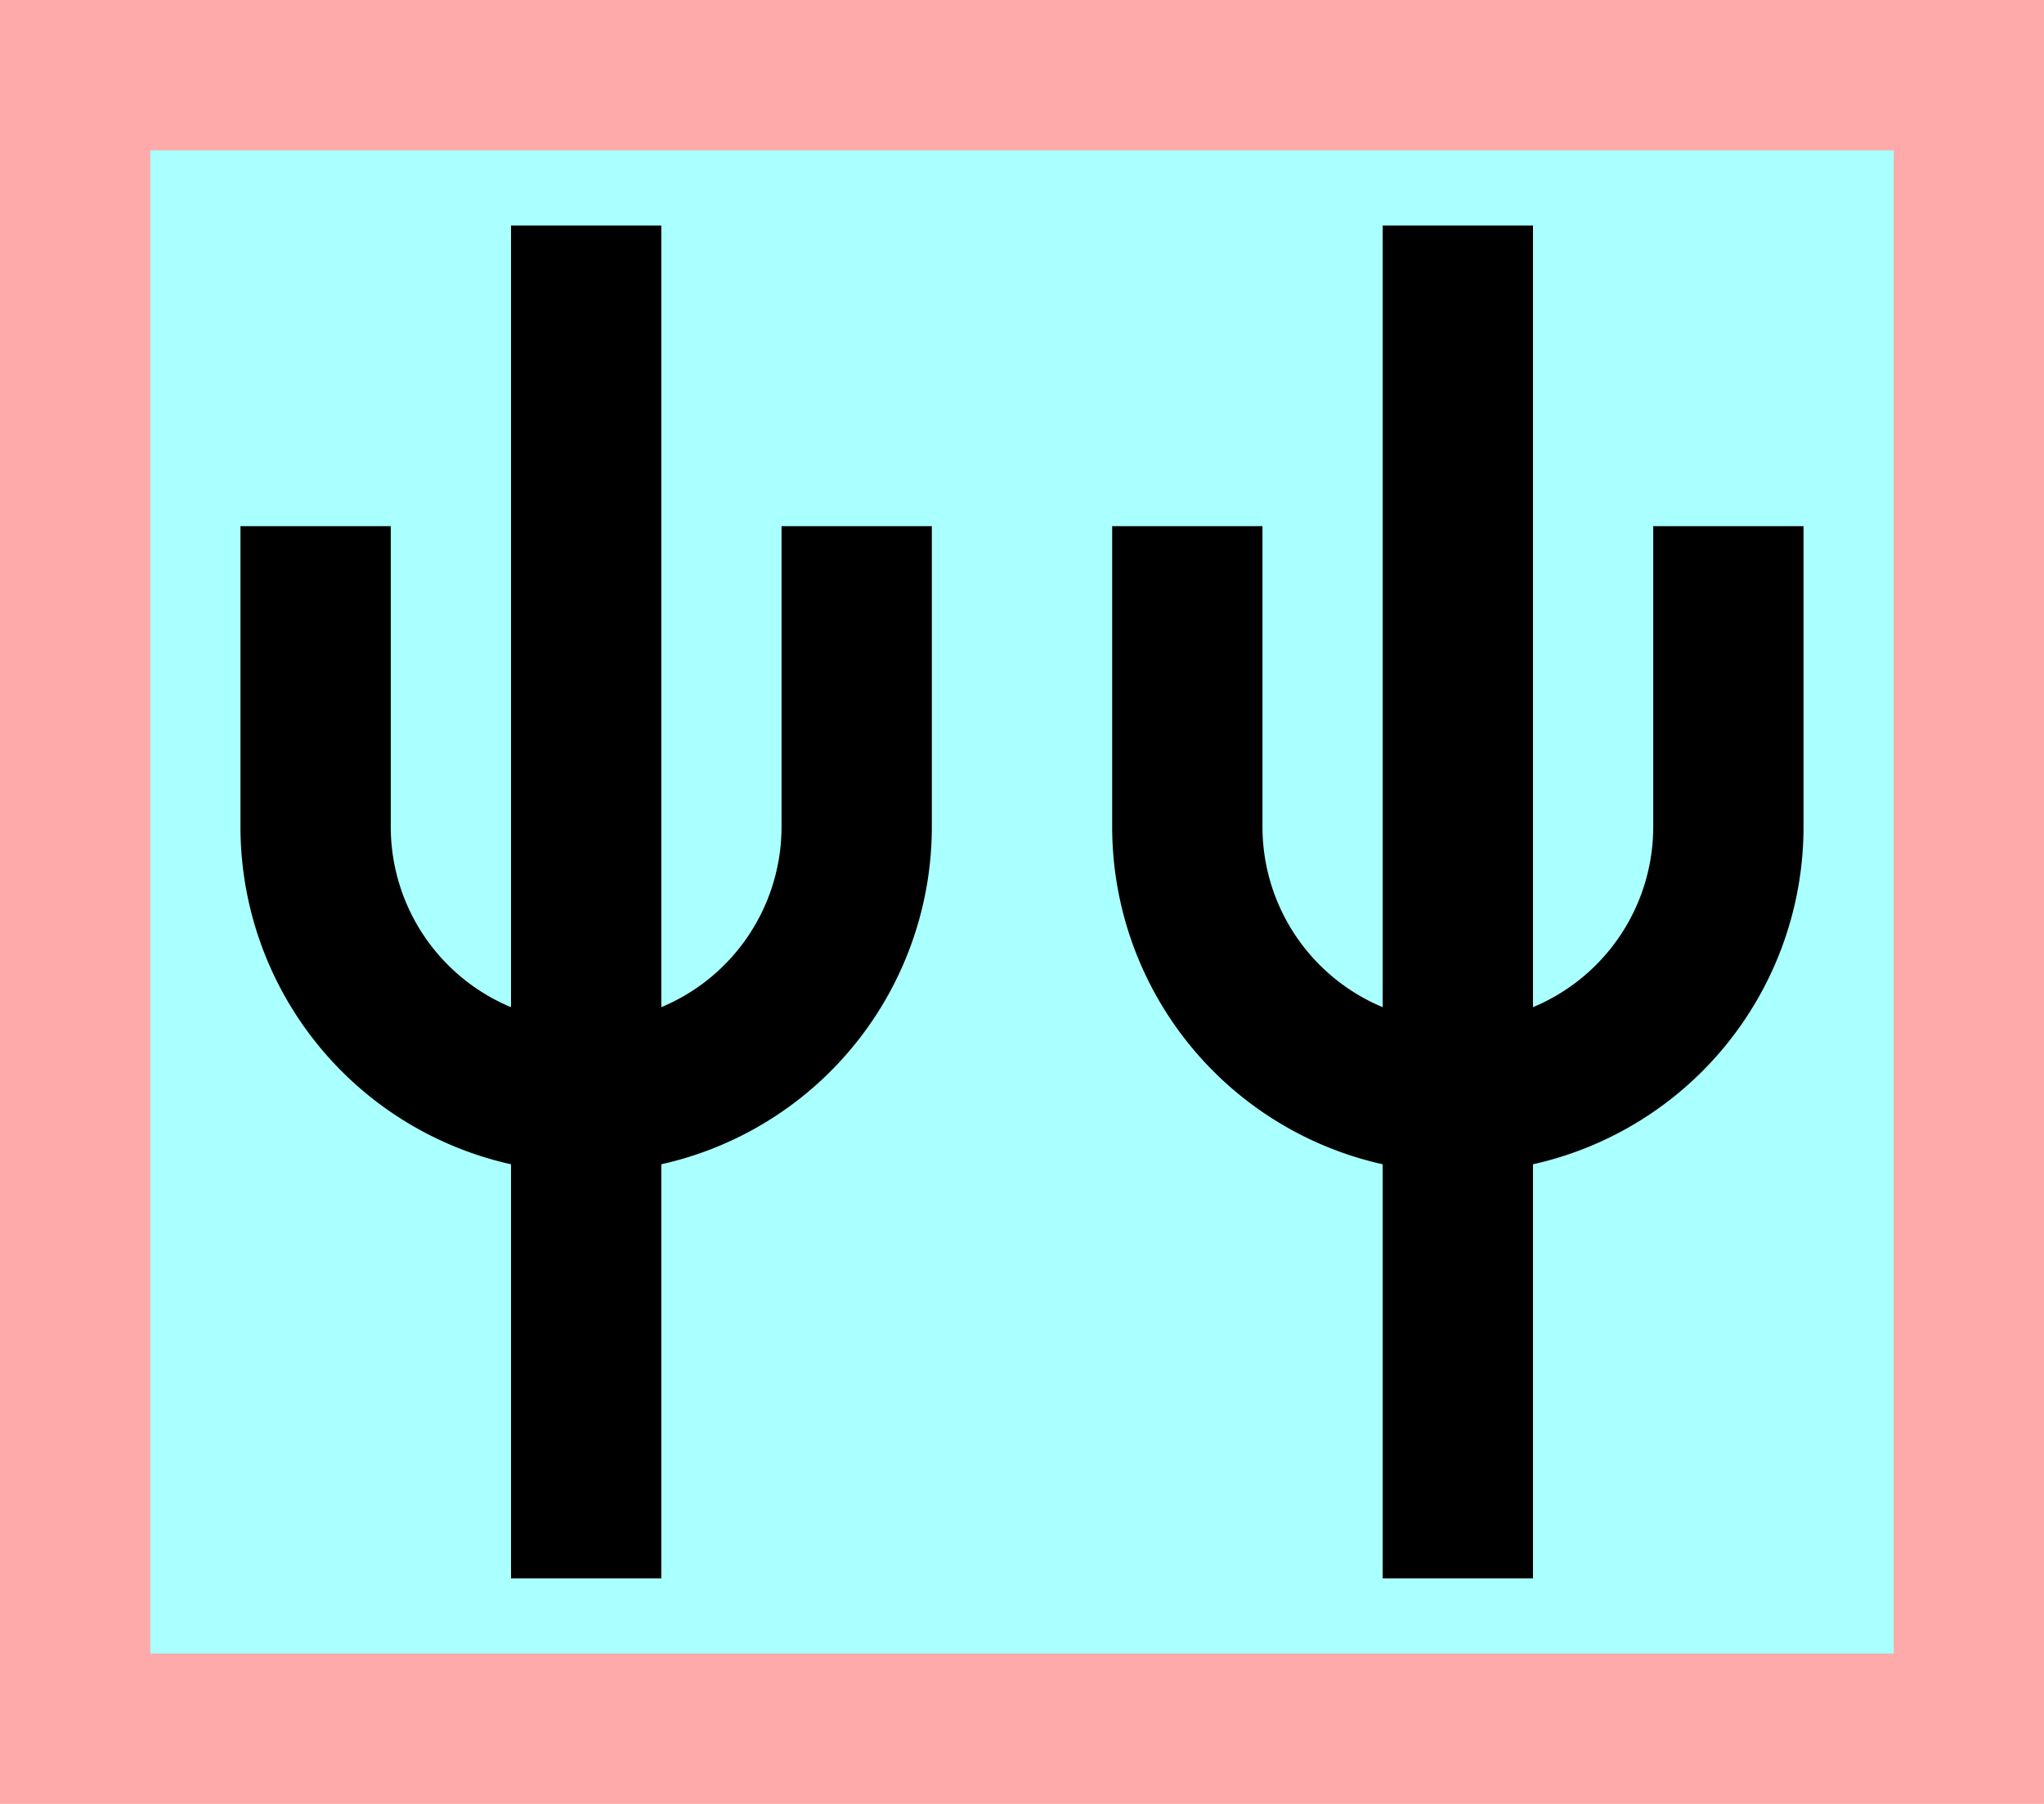 <?xml version="1.0" encoding="UTF-8"?>
<svg width="136mm" height="120mm" version="1.1" viewBox="0 0 136 120" xmlns="http://www.w3.org/2000/svg">
    <path fill="#faa" d="m0 0 h136v120h-136" />
    <path fill="#aff" d="m10 10 h116 v 100 h-116 z" />
    <g stroke="#000" stroke-width="10" fill="none">
        <g id="glyph">
            <path d="m57 35 0 20a18 18 0 0 1-36 0l0 -20"></path>
            <path d="m39 15v90"></path>

            <path d="m79 35 0 20a18 18 0 0 036 0l0 -20"></path>
            <path d="m97 15v90"></path>
        </g>
    </g>
</svg>